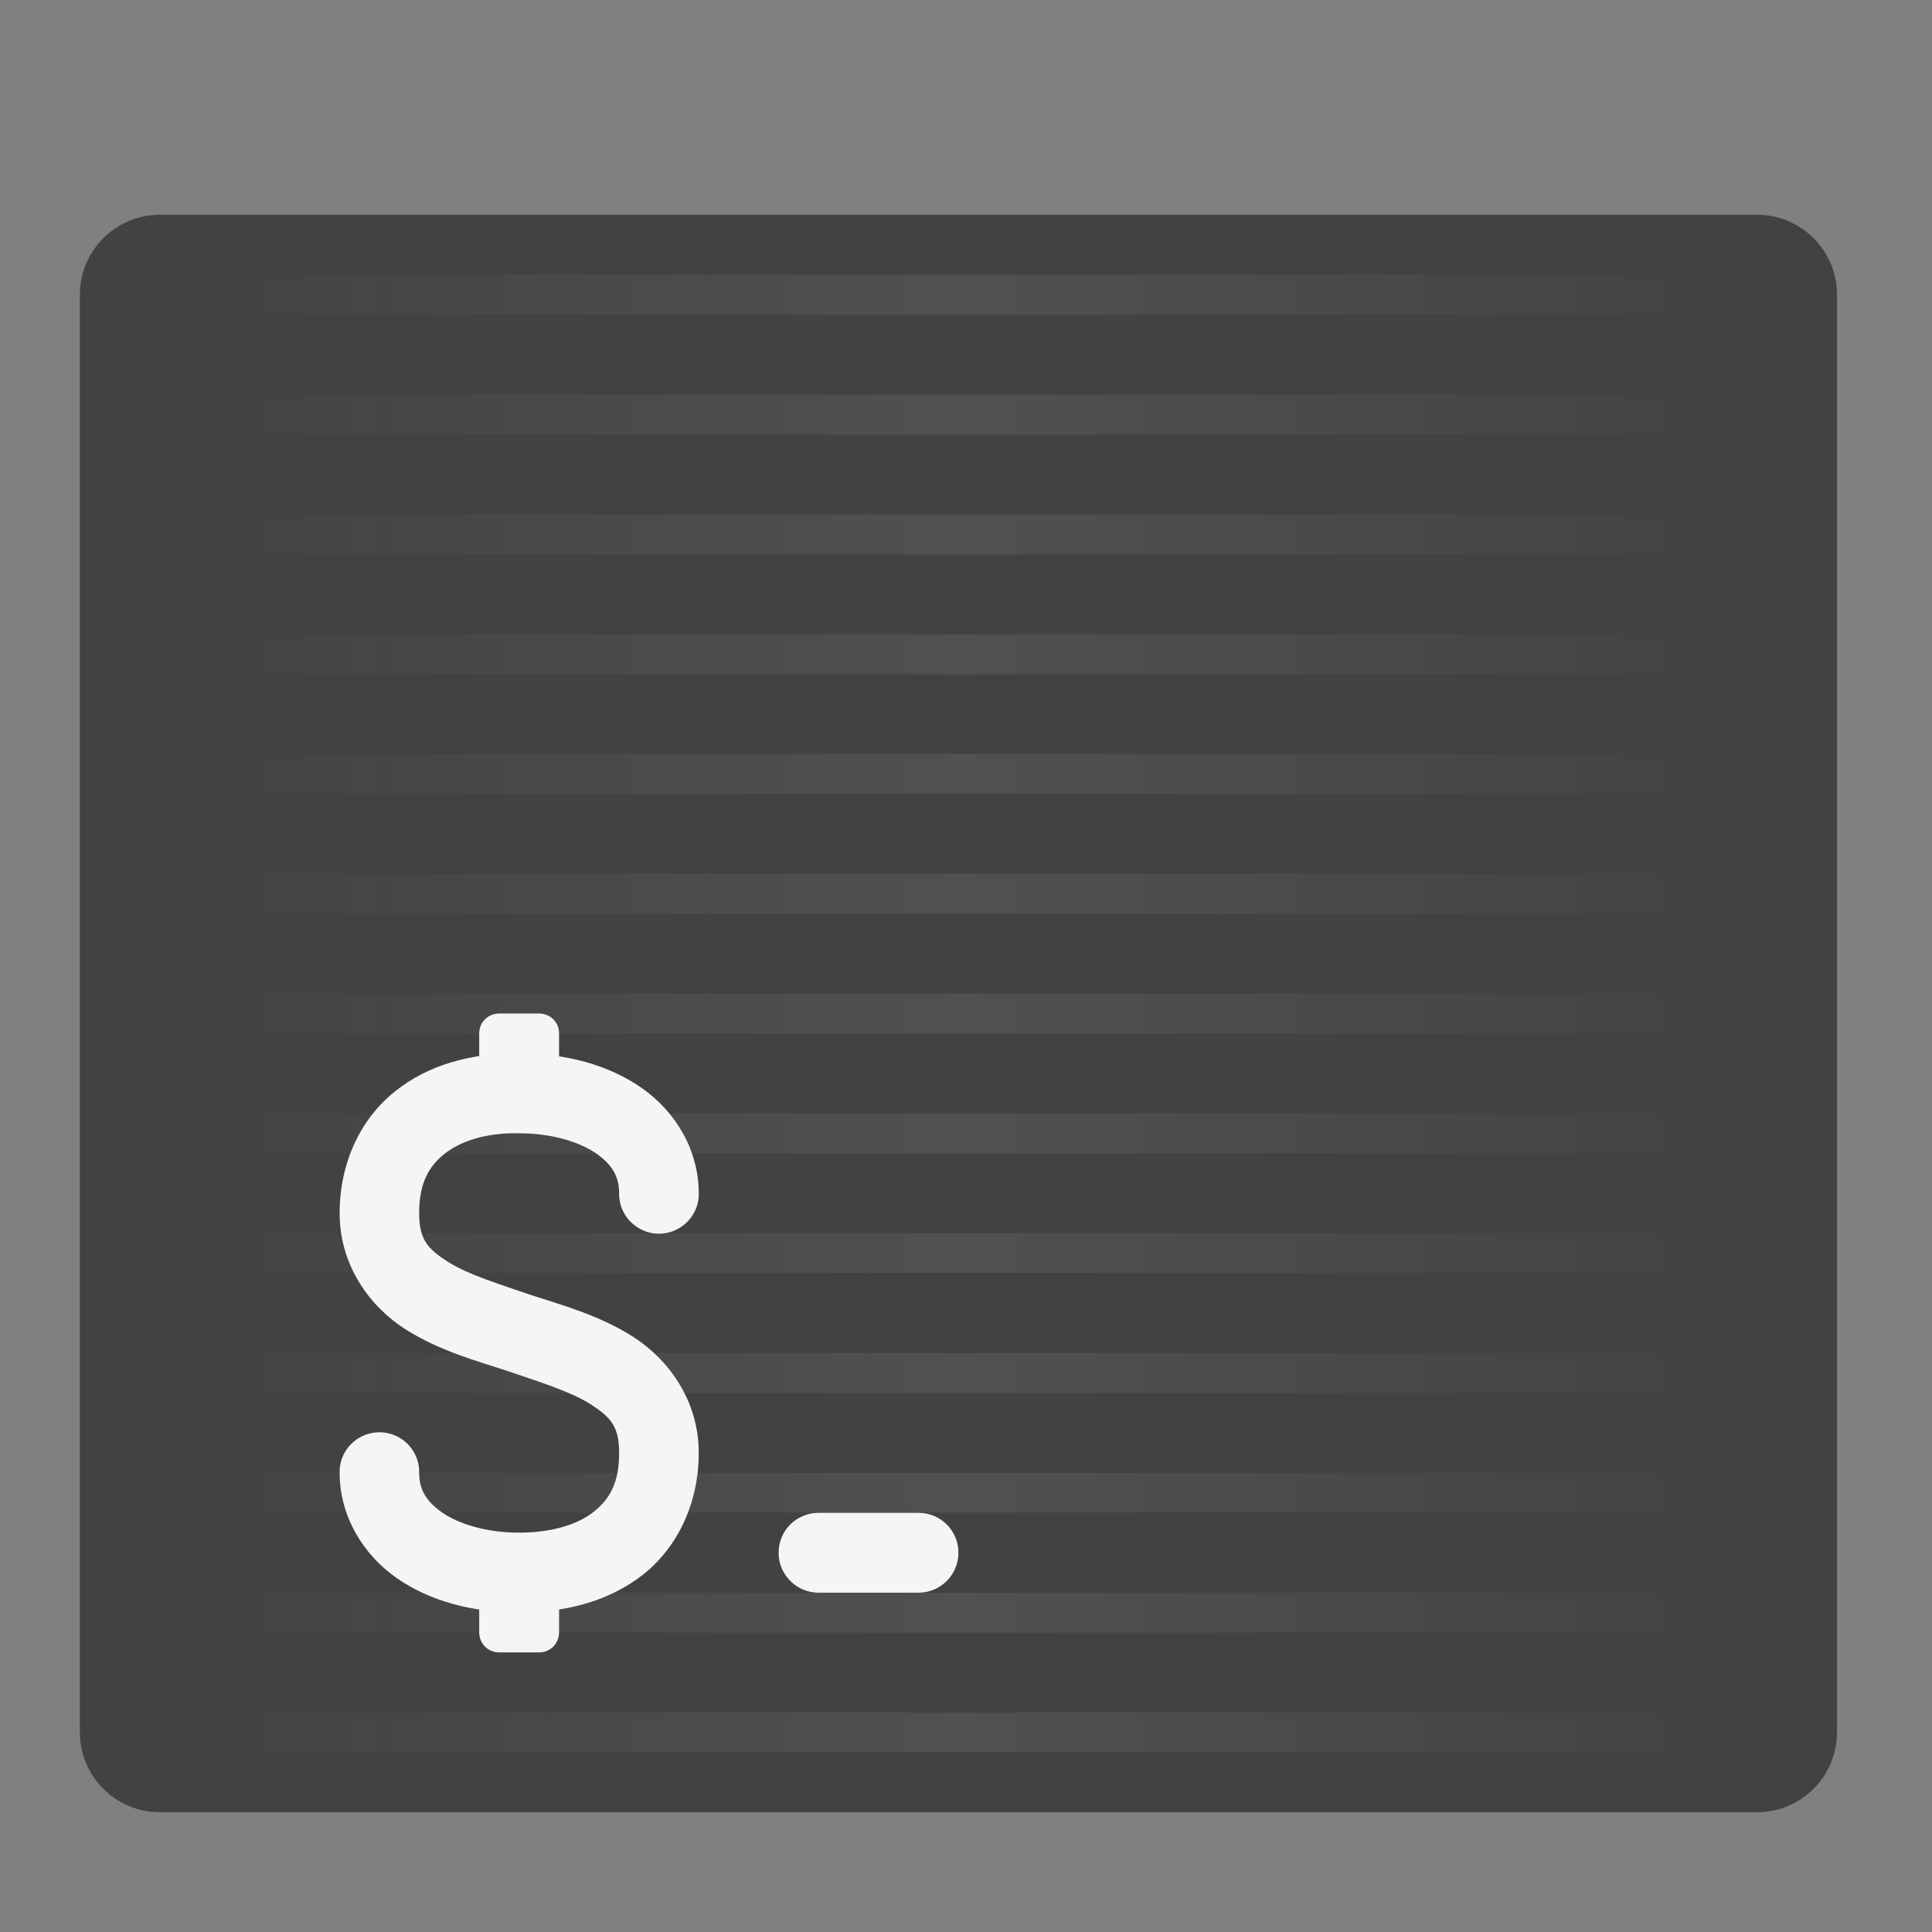 <?xml version="1.0" encoding="UTF-8"?>
<svg xmlns="http://www.w3.org/2000/svg" xmlns:xlink="http://www.w3.org/1999/xlink" width="24px" height="24px" viewBox="0 0 24 24" version="1.1">
<rect x="0" y="0" width="24" height="24" fill="#808080" stroke="none"/>
<defs>
<linearGradient id="linear0" gradientUnits="userSpaceOnUse" x1="42.333" y1="43" x2="465.667" y2="43" gradientTransform="matrix(0.047,0,0,0.047,0,10.574)">
<stop offset="0" style="stop-color:rgb(97.255%,97.255%,97.255%);stop-opacity:0;"/>
<stop offset="0.5" style="stop-color:rgb(100%,100%,100%);stop-opacity:0.078;"/>
<stop offset="1" style="stop-color:rgb(99.608%,99.608%,99.608%);stop-opacity:0;"/>
</linearGradient>
</defs>
<g id="surface1">
<path style=" stroke:none;fill-rule:nonzero;fill:rgb(25.882%,25.882%,25.882%);fill-opacity:1;" d="M 1.984 2.668 L 21.828 2.668 C 22.375 2.668 22.82 3.113 22.82 3.66 L 22.82 21.52 C 22.82 22.066 22.375 22.512 21.828 22.512 L 1.984 22.512 C 1.438 22.512 0.992 22.066 0.992 21.52 L 0.992 3.66 C 0.992 3.113 1.438 2.668 1.984 2.668 Z M 1.984 2.668 "/>
<path style=" stroke:none;fill-rule:nonzero;fill:rgb(96.078%,96.078%,96.078%);fill-opacity:1;" d="M 6.203 12.59 L 6.695 12.59 C 6.836 12.59 6.945 12.699 6.945 12.836 L 6.945 13.582 C 6.945 13.719 6.836 13.828 6.695 13.828 L 6.203 13.828 C 6.062 13.828 5.953 13.719 5.953 13.582 L 5.953 12.836 C 5.953 12.699 6.062 12.59 6.203 12.59 Z M 6.203 12.59 "/>
<path style=" stroke:none;fill-rule:nonzero;fill:url(#linear0);" d="M 1.984 3.414 L 1.984 3.91 L 21.828 3.91 L 21.828 3.414 Z M 1.984 4.902 L 1.984 5.398 L 21.828 5.398 L 21.828 4.902 Z M 1.984 6.391 L 1.984 6.887 L 21.828 6.887 L 21.828 6.391 Z M 1.984 7.879 L 1.984 8.375 L 21.828 8.375 L 21.828 7.879 Z M 1.984 9.367 L 1.984 9.863 L 21.828 9.863 L 21.828 9.367 Z M 1.984 10.855 L 1.984 11.352 L 21.828 11.352 L 21.828 10.855 Z M 1.984 12.344 L 1.984 12.84 L 21.828 12.84 L 21.828 12.344 Z M 1.984 13.832 L 1.984 14.328 L 21.828 14.328 L 21.828 13.832 Z M 1.984 15.32 L 1.984 15.812 L 21.828 15.812 L 21.828 15.32 Z M 1.984 16.809 L 1.984 17.305 L 21.828 17.305 L 21.828 16.809 Z M 1.984 18.297 L 1.984 18.789 L 21.828 18.789 L 21.828 18.297 Z M 1.984 19.785 L 1.984 20.281 L 21.828 20.281 L 21.828 19.785 Z M 1.984 21.273 L 1.984 21.766 L 21.828 21.766 L 21.828 21.273 Z M 1.984 21.273 "/>
<path style=" stroke:none;fill-rule:nonzero;fill:rgb(96.078%,96.078%,96.078%);fill-opacity:1;" d="M 10.168 18.793 L 11.41 18.793 C 11.684 18.793 11.906 19.012 11.906 19.289 C 11.906 19.562 11.684 19.785 11.41 19.785 L 10.168 19.785 C 9.895 19.785 9.672 19.562 9.672 19.289 C 9.672 19.012 9.895 18.793 10.168 18.793 Z M 10.168 18.793 "/>
<path style=" stroke:none;fill-rule:nonzero;fill:rgb(96.078%,96.078%,96.078%);fill-opacity:1;" d="M 6.203 19.285 L 6.695 19.285 C 6.836 19.285 6.945 19.398 6.945 19.535 L 6.945 20.277 C 6.945 20.418 6.836 20.527 6.695 20.527 L 6.203 20.527 C 6.062 20.527 5.953 20.418 5.953 20.277 L 5.953 19.535 C 5.953 19.398 6.062 19.285 6.203 19.285 Z M 6.203 19.285 "/>
<path style=" stroke:none;fill-rule:nonzero;fill:rgb(96.078%,96.078%,96.078%);fill-opacity:1;" d="M 6.453 13.086 C 5.875 13.078 5.324 13.219 4.902 13.562 C 4.477 13.902 4.219 14.449 4.219 15.07 C 4.219 15.73 4.605 16.238 5.035 16.512 C 5.465 16.785 5.938 16.91 6.293 17.027 C 6.68 17.16 7.078 17.281 7.332 17.441 C 7.582 17.602 7.691 17.715 7.691 18.047 C 7.691 18.418 7.578 18.617 7.379 18.777 C 7.184 18.934 6.863 19.039 6.449 19.039 C 6.035 19.039 5.699 18.93 5.492 18.789 C 5.289 18.645 5.207 18.5 5.207 18.293 C 5.211 18.117 5.117 17.949 4.961 17.859 C 4.809 17.77 4.617 17.77 4.465 17.859 C 4.309 17.949 4.215 18.117 4.219 18.293 C 4.219 18.832 4.508 19.309 4.926 19.602 C 5.34 19.891 5.871 20.031 6.449 20.031 C 7.027 20.031 7.574 19.891 8 19.551 C 8.422 19.211 8.68 18.668 8.68 18.047 C 8.68 17.387 8.293 16.879 7.863 16.605 C 7.434 16.332 6.961 16.207 6.605 16.09 C 6.219 15.957 5.82 15.836 5.566 15.676 C 5.316 15.516 5.207 15.402 5.207 15.07 C 5.207 14.699 5.324 14.492 5.523 14.332 C 5.723 14.176 6.035 14.07 6.441 14.078 C 6.441 14.078 6.445 14.078 6.449 14.078 C 6.863 14.078 7.199 14.188 7.406 14.328 C 7.609 14.473 7.691 14.617 7.691 14.824 C 7.688 15 7.781 15.168 7.938 15.258 C 8.09 15.348 8.281 15.348 8.434 15.258 C 8.59 15.168 8.684 15 8.68 14.824 C 8.68 14.285 8.391 13.809 7.973 13.516 C 7.559 13.227 7.031 13.086 6.453 13.086 Z M 6.453 13.086 "/>
</g>
</svg>
